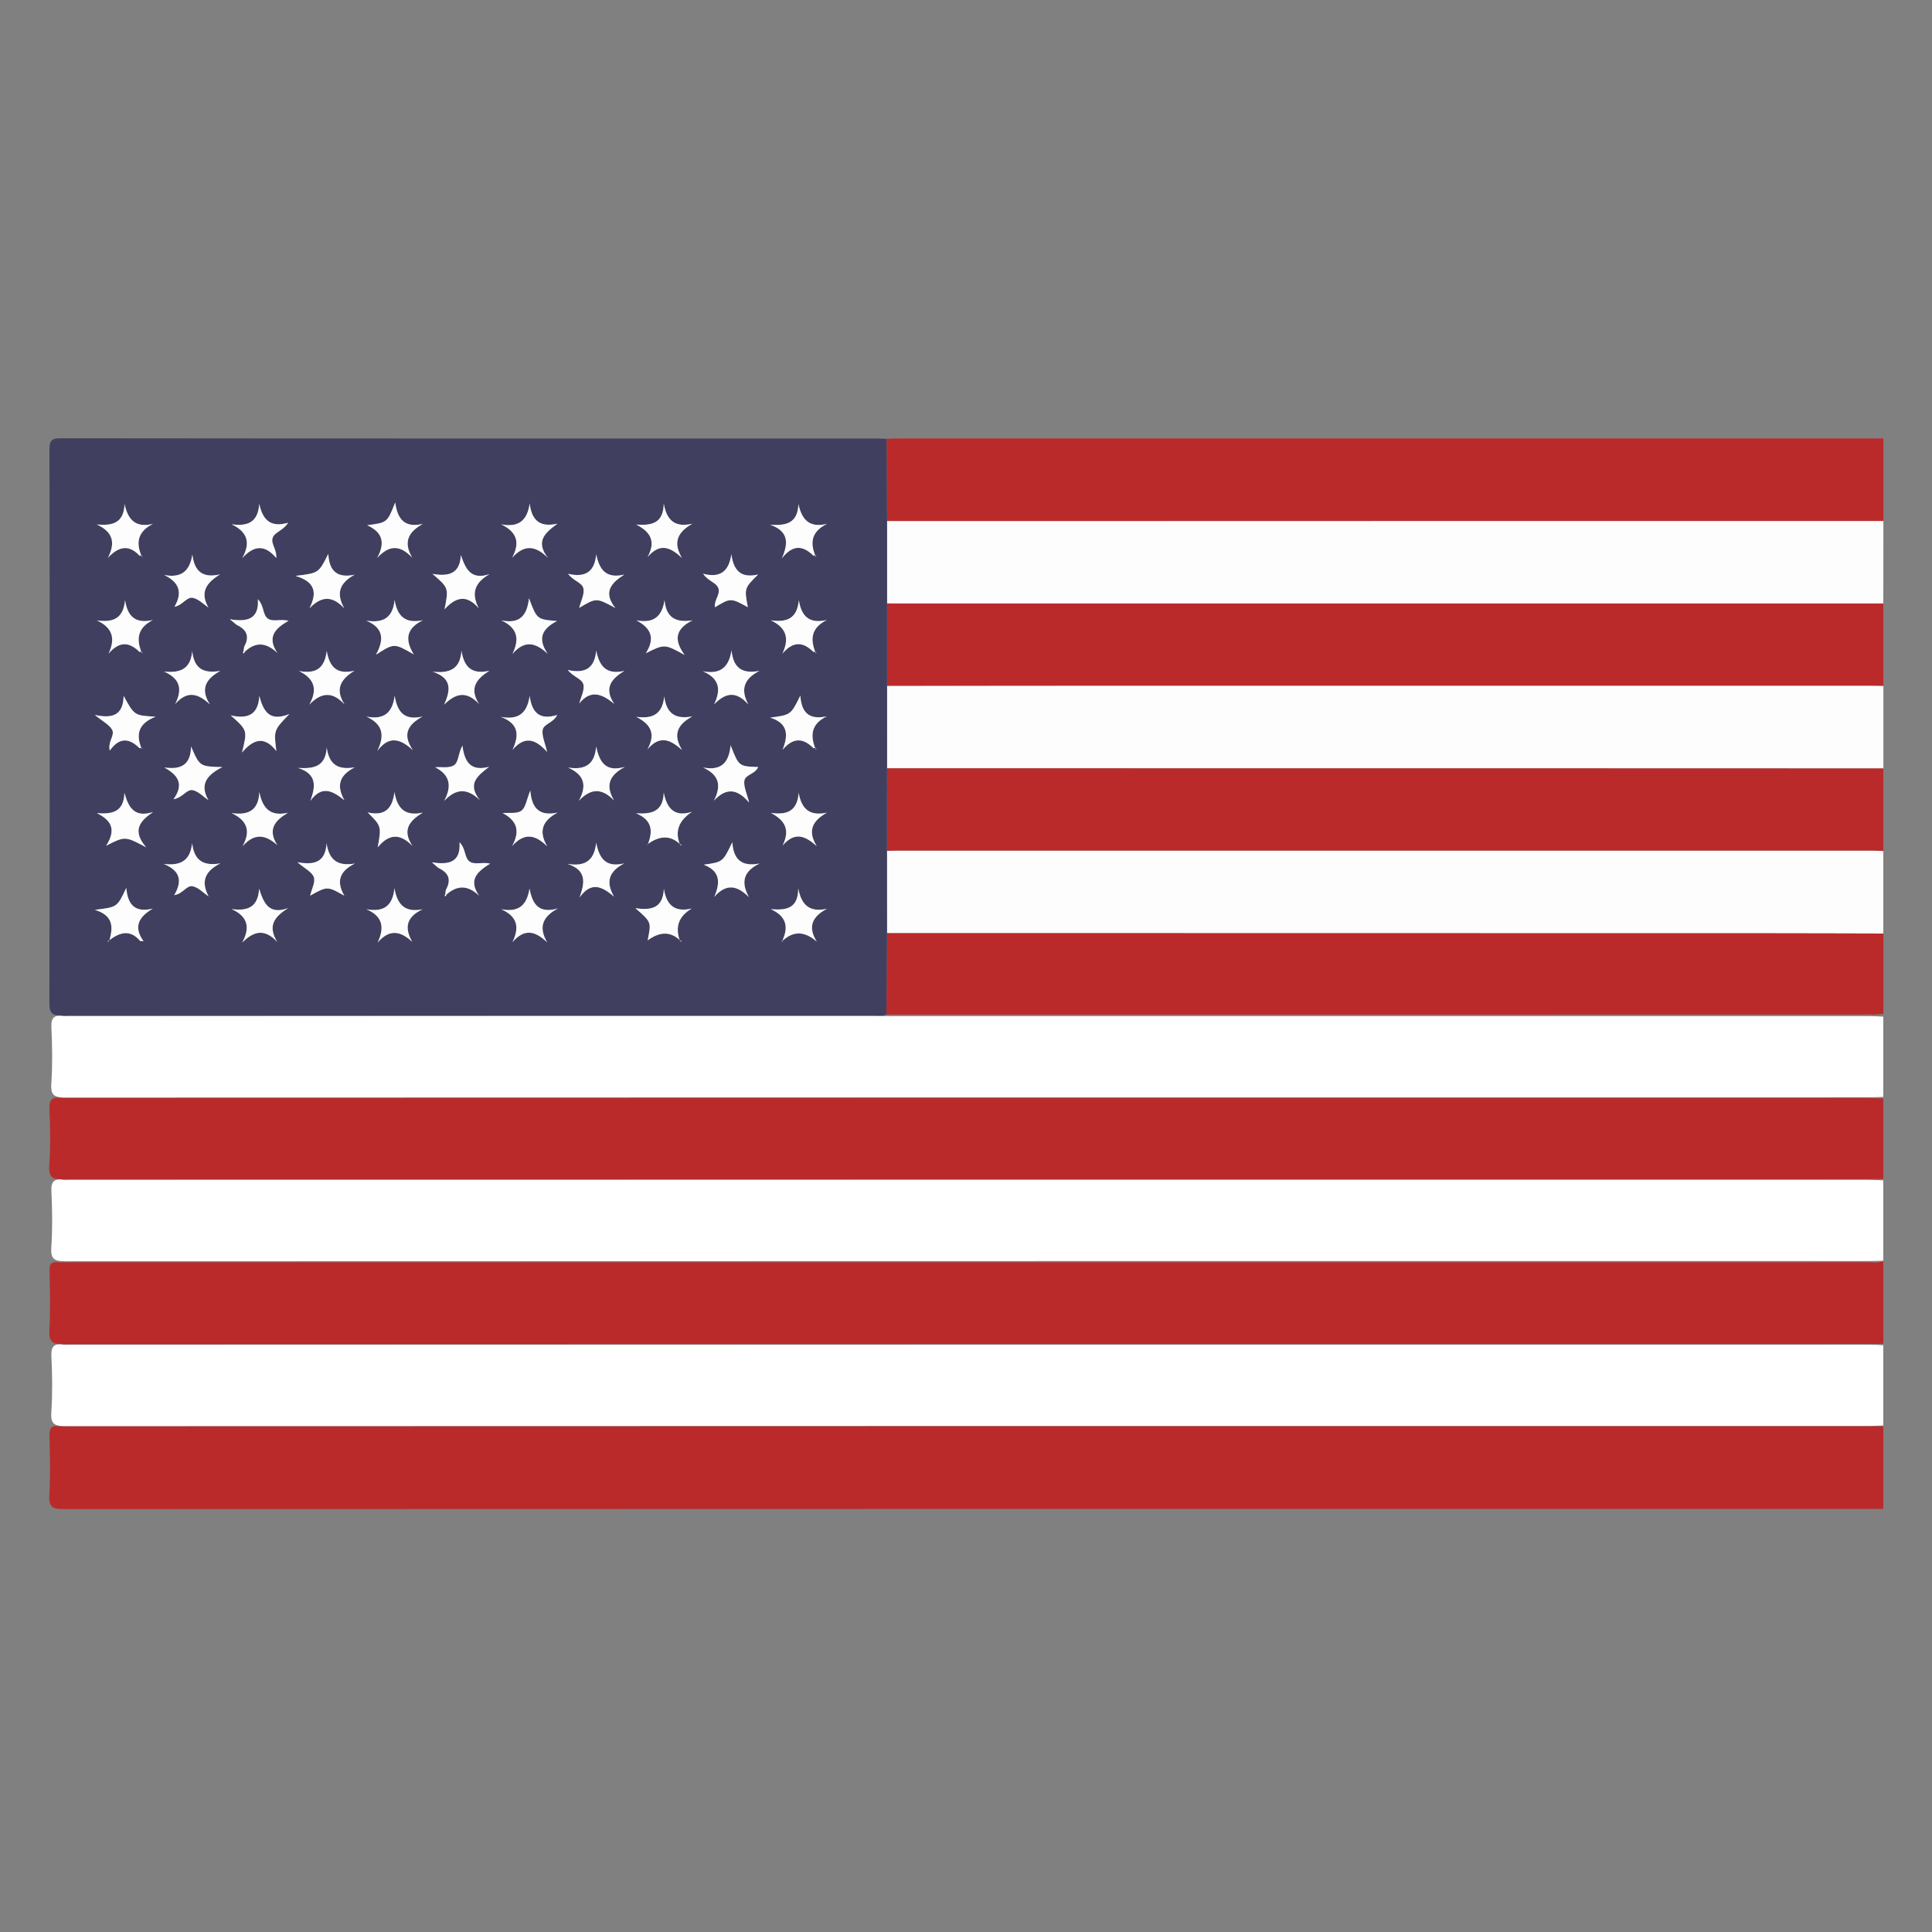 <?xml version="1.0" encoding="utf-8"?>
<!-- Generator: Adobe Illustrator 21.1.0, SVG Export Plug-In . SVG Version: 6.00 Build 0)  -->
<svg version="1.1" id="Слой_1" xmlns="http://www.w3.org/2000/svg" xmlns:xlink="http://www.w3.org/1999/xlink" x="0px" y="0px"
	 viewBox="0 0 25 25" style="enable-background:new 0 0 25 25;" xml:space="preserve">
<rect x="0" y="0" width="25" height="25" fill="#808080" stroke="none"/>
<g>
	<path style="fill:#BB2A2A;" d="M24.37,19.525c-7.849-0-15.698-0-23.547,0.003
		c-0.145,0-0.194-0.028-0.185-0.182c0.015-0.256,0.009-0.514,0.002-0.771
		c-0.003-0.1,0.03-0.134,0.124-0.119c0.019,0.003,0.039,0,0.059,0
		c7.849,0,15.698,0,23.547,0
		C24.37,18.813,24.37,19.169,24.37,19.525z"/>
	<path style="fill:#BB2A2A;" d="M24.37,17.389c-0.049,0.001-0.099,0.002-0.148,0.002
		c-7.8,0-15.6-0-23.4,0.004c-0.149,0-0.191-0.034-0.183-0.184
		c0.014-0.256,0.007-0.514,0.002-0.771c-0.002-0.086,0.027-0.116,0.109-0.107
		c0.039,0.004,0.079,0.001,0.119,0.001c7.765,0,15.531,0,23.296-0.001
		c0.068-0,0.138,0.013,0.205-0.012C24.37,16.677,24.37,17.033,24.37,17.389z"
		/>
	<path style="fill:#BB2A2A;" d="M24.37,15.254c-0.054,0.002-0.108,0.005-0.163,0.005
		c-7.794,0-15.588-0-23.382,0.003c-0.142,0-0.198-0.022-0.187-0.18
		c0.016-0.241,0.013-0.484,0.001-0.726c-0.006-0.13,0.039-0.168,0.157-0.148
		c0.019,0.003,0.039,0,0.059,0c7.774,0,15.548-0,23.323,0
		c0.064,0,0.128,0.004,0.192,0.007C24.37,14.562,24.37,14.908,24.37,15.254z
		"/>
	<path style="fill:#BB2A2A;" d="M11.472,5.678c0.059-0.002,0.118-0.005,0.178-0.005
		c4.24-0,8.48-0,12.721-0c0,0.356,0,0.712,0,1.068
		c-0.958,0-1.917-0-2.875,0c-3.339,0-6.678,0.001-10.018,0.001
		C11.476,6.388,11.474,6.033,11.472,5.678z"/>
	<path style="fill:#BB2A2A;" d="M24.37,7.809c0,0.356,0,0.712,0,1.068
		c-0.059-0.001-0.119-0.002-0.178-0.002c-3.374-0-6.748-0-10.122-0
		C13.207,8.875,12.342,8.876,11.478,8.876c0-0.356,0-0.712,0-1.069
		c0.069,0,0.138,0.001,0.207,0.001C15.914,7.809,20.142,7.809,24.37,7.809z"/>
	<path style="fill:#FEFDFD;" d="M11.478,8.876c0.864-0.001,1.729-0.002,2.593-0.002
		c3.374-0,6.748-0,10.122,0c0.059,0,0.119,0.001,0.178,0.002
		c0,0.356,0,0.712,0,1.068c-1.166-0-2.331-0.001-3.497-0.001
		c-3.132-0.001-6.263-0.001-9.395-0.001C11.478,9.587,11.478,9.232,11.478,8.876z"/>
	<path style="fill:#FEFDFD;" d="M24.37,11.012c0,0.356,0,0.712,0,1.068
		c-0.469-0.001-0.938-0.003-1.408-0.003c-3.828-0.001-7.656-0.001-11.485-0.002
		c-0-0.355-0.001-0.711-0.001-1.066c0.044-0.001,0.089-0.003,0.133-0.003
		c4.209-0,8.418-0,12.627,0C24.282,11.007,24.326,11.01,24.37,11.012
		z"/>
	<path style="fill:#FEFDFD;" d="M24.37,7.809c-4.228-0-8.457-0-12.685-0
		c-0.069-0-0.138-0.001-0.207-0.001c-0-0.355-0-0.71,0-1.065
		c3.339-0,6.678-0.001,10.018-0.001c0.958-0,1.917-0,2.875-0
		C24.37,7.097,24.37,7.453,24.37,7.809z"/>
	<path style="fill:#BB2A2A;" d="M24.37,11.012c-0.044-0.002-0.089-0.006-0.133-0.006
		c-4.209-0-8.418-0-12.627-0c-0.044,0-0.089,0.002-0.133,0.003
		c0-0.356,0.001-0.712,0.001-1.067c3.132,0,6.263,0.001,9.395,0.001
		c1.166,0,2.331,0.001,3.497,0.001C24.37,10.301,24.37,10.656,24.37,11.012
		z"/>
	<path style="fill:#BB2A2A;" d="M11.478,12.075c3.828,0,7.656,0.001,11.485,0.002
		c0.469,0,0.938,0.002,1.408,0.003c0,0.346,0,0.692,0,1.038
		c-0.044,0.004-0.088,0.01-0.132,0.01c-4.246,0.001-8.492,0.001-12.739,0.001
		c-0.01,0-0.02-0.002-0.03-0.002C11.473,12.776,11.476,12.426,11.478,12.075z"/>
	<path style="fill:#403F60;" d="M11.478,12.075c-0.003,0.351-0.005,0.701-0.008,1.052
		c-0.052,0.026-0.107,0.013-0.16,0.013C7.811,13.14,4.312,13.14,0.813,13.143
		c-0.126,0-0.175-0.019-0.174-0.164c0.005-2.387,0.005-4.774,0.001-7.161
		C0.64,5.706,0.663,5.67,0.783,5.671c3.524,0.004,7.047,0.003,10.571,0.003
		c0.039,0,0.079,0.003,0.118,0.005c0.002,0.355,0.004,0.71,0.006,1.064
		c0,0.355,0,0.71,0,1.065c-0,0.356-0,0.713-0,1.069
		c0,0.355,0,0.71,0,1.066c-0,0.356-0.001,0.712-0.001,1.067
		C11.478,11.365,11.478,11.72,11.478,12.075z M8.382,12.167
		c0.139-0.1,0.279-0.129,0.418,0.001c0.004,0.006,0.008,0.013,0.012,0.019
		c0.002-0.005,0.003-0.011,0.005-0.016c-0.006,0-0.013,0.001-0.019,0.001
		c-0.059-0.173-0.022-0.31,0.154-0.415c-0.206,0.05-0.324-0.029-0.36-0.255
		c-0.011,0.248-0.16,0.282-0.369,0.25c0.206,0.18,0.206,0.18,0.162,0.403
		c-0.001,0.005,0.001,0.01,0.001,0.015c-0.002,0.004-0.003,0.008-0.005,0.011
		C8.381,12.176,8.381,12.172,8.382,12.167z M3.166,8.435
		c0.134-0.127,0.27-0.131,0.423,0.015C3.448,8.24,3.566,8.129,3.733,8.033
		C3.621,8.005,3.525,8.055,3.459,7.999C3.397,7.946,3.419,7.839,3.337,7.754
		c0.016,0.251-0.128,0.3-0.362,0.259c0.059,0.048,0.075,0.067,0.096,0.077
		c0.124,0.06,0.159,0.148,0.092,0.272C3.155,8.378,3.156,8.4,3.152,8.42
		C3.149,8.43,3.142,8.448,3.145,8.45C3.16,8.46,3.163,8.446,3.166,8.435z
		 M8.8,10.923c0.004,0.006,0.007,0.013,0.011,0.019
		c0.002-0.006,0.004-0.011,0.005-0.017c-0.006,0-0.013,0-0.019,0
		c-0.066-0.175-0.012-0.307,0.157-0.421c-0.218,0.069-0.321-0.032-0.365-0.248
		c-0.01,0.251-0.163,0.28-0.359,0.267c0.213,0.088,0.219,0.231,0.154,0.399
		c-0.003,0.002-0.007,0.003-0.009,0.006c-0.001,0.001-0,0.004-0,0.007
		c0.002-0.005,0.005-0.01,0.007-0.015C8.521,10.823,8.661,10.793,8.8,10.923z
		 M10.133,12.168c0.145-0.128,0.286-0.113,0.437,0.016
		c-0.117-0.185-0.066-0.321,0.131-0.424c-0.223,0.049-0.329-0.045-0.371-0.263
		c-0.002,0.264-0.16,0.282-0.355,0.268c0.194,0.088,0.232,0.22,0.156,0.392
		c-0.001,0.003,0.003,0.009,0.005,0.014c-0.007,0.002-0.014,0.003-0.021,0.005
		c0.002,0.004,0.003,0.008,0.005,0.012C10.124,12.182,10.129,12.175,10.133,12.168z
		 M1.413,12.168c0.135-0.102,0.269-0.147,0.399,0.007
		c0.004,0.004,0.016,0.002,0.045,0.004c-0.133-0.185-0.061-0.315,0.121-0.421
		c-0.225,0.054-0.325-0.042-0.344-0.268c-0.117,0.249-0.117,0.249-0.407,0.284
		c0.246,0.075,0.236,0.23,0.188,0.398c-0.007,0.002-0.014,0.003-0.021,0.005
		c0.002,0.004,0.004,0.008,0.005,0.012C1.404,12.182,1.409,12.175,1.413,12.168z
		 M5.776,11.578c0.134-0.118,0.27-0.132,0.424,0.014
		c-0.148-0.209-0.015-0.315,0.142-0.415c-0.113-0.026-0.208,0.023-0.274-0.034
		c-0.06-0.053-0.039-0.159-0.122-0.242c0.018,0.254-0.13,0.296-0.357,0.259
		c0.055,0.047,0.072,0.067,0.093,0.077c0.122,0.06,0.16,0.146,0.092,0.271
		c-0.009,0.016-0.007,0.038-0.011,0.058c-0.003,0.01-0.01,0.027-0.008,0.029
		C5.771,11.603,5.773,11.589,5.776,11.578z M10.551,9.676
		c0.001,0.006,0.002,0.013,0.003,0.019c0.004-0.001,0.007-0.003,0.011-0.004
		c-0.006-0.004-0.011-0.008-0.017-0.013c-0.064-0.17-0.047-0.313,0.152-0.409
		c-0.221,0.048-0.328-0.038-0.343-0.268c-0.123,0.25-0.123,0.25-0.391,0.285
		c0.231,0.071,0.239,0.222,0.161,0.417C10.268,9.535,10.395,9.552,10.525,9.68
		C10.528,9.684,10.542,9.678,10.551,9.676z M1.831,9.676
		C1.834,9.682,1.837,9.687,1.839,9.693c0.001-0.003,0.003-0.008,0.001-0.009
		C1.837,9.681,1.832,9.68,1.828,9.678C1.763,9.509,1.781,9.365,2.014,9.274
		C1.739,9.259,1.739,9.259,1.6,9.005C1.595,9.25,1.462,9.304,1.227,9.251
		c0.103,0.085,0.186,0.125,0.223,0.191c0.04,0.072-0.06,0.155-0.03,0.27
		c0.127-0.177,0.254-0.16,0.384-0.032C1.808,9.684,1.822,9.678,1.831,9.676z
		 M1.831,8.43c0.001,0.006,0.001,0.013,0.002,0.019
		C1.837,8.448,1.841,8.447,1.844,8.446C1.839,8.442,1.833,8.437,1.828,8.433
		C1.762,8.263,1.784,8.12,1.979,8.024C1.757,8.073,1.652,7.985,1.618,7.766
		C1.596,8.007,1.461,8.057,1.254,8.028c0.198,0.093,0.246,0.23,0.15,0.431
		c0.144-0.169,0.272-0.15,0.401-0.023C1.809,8.439,1.822,8.432,1.831,8.43z
		 M10.551,8.43c0.001,0.006,0.001,0.013,0.002,0.019
		c0.004-0.001,0.008-0.002,0.012-0.003c-0.006-0.005-0.011-0.009-0.017-0.014
		c-0.066-0.17-0.045-0.312,0.151-0.409c-0.222,0.05-0.327-0.039-0.362-0.257
		c-0.022,0.241-0.157,0.291-0.363,0.261c0.198,0.093,0.246,0.23,0.15,0.431
		c0.144-0.169,0.272-0.151,0.401-0.023C10.529,8.439,10.542,8.432,10.551,8.43z
		 M10.552,7.184c0,0.006,0,0.013,0,0.019
		c0.004-0.001,0.008-0.001,0.012-0.002c-0.005-0.005-0.01-0.01-0.016-0.015
		c-0.07-0.171-0.044-0.311,0.152-0.407c-0.227,0.054-0.325-0.052-0.369-0.256
		c-0.01,0.251-0.162,0.28-0.366,0.267c0.239,0.085,0.239,0.236,0.152,0.435
		c0.141-0.181,0.272-0.169,0.408-0.034C10.529,7.194,10.543,7.187,10.552,7.184z
		 M1.832,7.184c0,0.006,0,0.012,0,0.019
		c0.004-0.001,0.008-0.001,0.012-0.002C1.838,7.197,1.833,7.192,1.828,7.187
		C1.758,7.016,1.785,6.876,1.98,6.779c-0.227,0.054-0.325-0.052-0.368-0.256
		C1.601,6.774,1.451,6.804,1.253,6.787c0.208,0.096,0.245,0.235,0.143,0.431
		C1.539,7.066,1.67,7.045,1.806,7.191C1.809,7.194,1.823,7.187,1.832,7.184z
		 M3.869,8.683C4.07,8.783,4.113,8.921,4.002,9.118
		C4.156,8.959,4.3,8.943,4.458,9.115C4.33,8.913,4.412,8.787,4.587,8.679
		C4.361,8.733,4.264,8.634,4.228,8.423C4.2,8.651,4.086,8.723,3.869,8.683z
		 M9.81,7.434C9.591,7.485,9.491,7.386,9.464,7.17
		C9.434,7.384,9.328,7.485,9.098,7.424c0.067,0.101,0.178,0.113,0.2,0.195
		C9.319,7.696,9.238,7.769,9.251,7.858C9.455,7.736,9.455,7.736,9.677,7.857
		C9.631,7.611,9.631,7.611,9.81,7.434z M4.248,7.167
		C4.124,7.416,4.124,7.416,3.823,7.452c0.267,0.079,0.278,0.227,0.181,0.42
		c0.154-0.16,0.295-0.168,0.451-0C4.344,7.676,4.396,7.541,4.589,7.437
		C4.368,7.482,4.261,7.398,4.248,7.167z M2.124,7.44
		c0.197,0.095,0.241,0.229,0.134,0.412C2.37,7.829,2.415,7.717,2.5,7.737
		c0.072,0.017,0.133,0.081,0.198,0.125C2.582,7.663,2.672,7.54,2.848,7.433
		c-0.224,0.049-0.33-0.034-0.358-0.257C2.455,7.389,2.349,7.484,2.124,7.44z
		 M9.684,9.116C9.579,8.923,9.625,8.784,9.827,8.682
		c-0.231,0.043-0.34-0.044-0.361-0.267c-0.033,0.212-0.136,0.317-0.371,0.272
		C9.313,8.781,9.332,8.925,9.24,9.115C9.391,8.959,9.527,8.94,9.684,9.116z
		 M4.455,11.59c-0.105-0.182-0.064-0.317,0.138-0.416
		c-0.218,0.037-0.335-0.041-0.367-0.262c-0.015,0.248-0.16,0.285-0.378,0.245
		c0.096,0.082,0.189,0.125,0.213,0.193c0.023,0.063-0.027,0.152-0.048,0.24
		C4.235,11.466,4.235,11.466,4.455,11.59z M5.752,7.885
		c0.145-0.159,0.285-0.197,0.443-0.014C6.093,7.674,6.144,7.537,6.336,7.429
		C6.089,7.511,6.024,7.358,5.963,7.181C5.954,7.419,5.812,7.464,5.597,7.426
		C5.807,7.608,5.807,7.608,5.752,7.885z M9.238,10.36
		c0.156-0.166,0.299-0.16,0.454,0.025c-0.029-0.123-0.071-0.206-0.061-0.281
		c0.012-0.083,0.144-0.087,0.178-0.179C9.561,9.917,9.561,9.917,9.454,9.644
		c-0.021,0.228-0.123,0.333-0.358,0.287C9.308,10.027,9.337,10.167,9.238,10.36z
		 M4.228,9.673c-0.015,0.246-0.166,0.277-0.372,0.264
		c0.239,0.077,0.233,0.229,0.159,0.427c0.154-0.213,0.293-0.125,0.441-0.01
		c-0.109-0.193-0.061-0.325,0.135-0.425C4.376,9.966,4.259,9.896,4.228,9.673z
		 M6.627,7.217c0.156-0.172,0.299-0.162,0.463,0.002
		C6.922,7.003,7.057,6.891,7.214,6.777c-0.23,0.052-0.333-0.043-0.36-0.262
		C6.824,6.73,6.716,6.829,6.485,6.785C6.69,6.884,6.732,7.021,6.627,7.217z
		 M2.487,8.426C2.467,8.66,2.329,8.711,2.123,8.69
		c0.204,0.091,0.243,0.224,0.144,0.42c0.16-0.181,0.299-0.135,0.449,0.005
		c-0.129-0.202-0.051-0.33,0.134-0.434C2.637,8.717,2.512,8.657,2.487,8.426z
		 M7.715,8.418C7.695,8.643,7.575,8.722,7.346,8.669
		c0.08,0.099,0.194,0.115,0.205,0.198c0.01,0.075-0.034,0.156-0.055,0.235
		C7.643,8.921,7.788,8.975,7.948,9.108C7.812,8.905,7.907,8.786,8.08,8.68
		C7.845,8.735,7.755,8.62,7.715,8.418z M4.751,6.796
		C4.948,6.886,4.99,7.021,4.88,7.219c0.155-0.169,0.298-0.172,0.455-0.002
		C5.214,7.015,5.283,6.883,5.472,6.779C5.236,6.834,5.143,6.719,5.114,6.501
		C5.011,6.764,5.011,6.764,4.751,6.796z M7.715,7.172
		C7.695,7.398,7.576,7.478,7.351,7.425c0.073,0.099,0.189,0.114,0.2,0.197
		c0.01,0.074-0.034,0.156-0.057,0.244c0.223-0.132,0.223-0.132,0.469,0.002
		C7.802,7.666,7.904,7.545,8.079,7.435C7.844,7.491,7.755,7.374,7.715,7.172z
		 M9.106,11.189c0.212,0.082,0.219,0.228,0.136,0.417
		c0.156-0.179,0.297-0.149,0.449,0.003c-0.105-0.193-0.072-0.335,0.139-0.435
		c-0.23,0.044-0.339-0.048-0.354-0.276C9.353,11.155,9.353,11.155,9.106,11.189z
		 M8.087,9.923C7.833,9.997,7.758,9.858,7.713,9.66
		C7.696,9.888,7.577,9.969,7.351,9.932c0.216,0.097,0.245,0.236,0.139,0.43
		c0.154-0.162,0.297-0.169,0.456-0.004C7.827,10.159,7.888,10.03,8.087,9.923z
		 M5.984,9.648C5.924,9.756,5.938,9.867,5.869,9.906
		c-0.064,0.036-0.158,0.016-0.239,0.022c0.193,0.1,0.221,0.243,0.117,0.436
		c0.148-0.154,0.288-0.175,0.461-0.012c-0.17-0.216-0.02-0.318,0.121-0.43
		C6.096,9.984,6.011,9.867,5.984,9.648z M5.971,8.421
		C5.956,8.651,5.826,8.717,5.6,8.692c0.256,0.086,0.229,0.243,0.148,0.426
		C5.894,8.973,6.033,8.933,6.198,9.108c-0.13-0.206-0.032-0.323,0.134-0.429
		C6.105,8.73,6.006,8.634,5.971,8.421z M8.078,11.172
		c-0.243,0.059-0.324-0.068-0.363-0.269c-0.021,0.223-0.133,0.314-0.372,0.275
		c0.252,0.082,0.225,0.243,0.157,0.435c0.151-0.212,0.291-0.143,0.446-0.012
		C7.832,11.407,7.883,11.274,8.078,11.172z M2.245,10.342
		c0.126-0.021,0.17-0.138,0.255-0.116c0.072,0.018,0.132,0.084,0.197,0.128
		C2.583,10.155,2.671,10.03,2.878,9.926C2.586,9.918,2.586,9.918,2.472,9.659
		C2.469,9.898,2.341,9.963,2.125,9.93C2.304,10.028,2.386,10.146,2.245,10.342z
		 M8.38,7.208c0.164-0.192,0.298-0.122,0.444,0.01
		C8.704,7.019,8.769,6.883,8.96,6.777c-0.22,0.05-0.331-0.034-0.371-0.26
		C8.584,6.775,8.429,6.802,8.233,6.788C8.42,6.884,8.489,7.006,8.38,7.208z
		 M2.852,11.172c-0.215,0.036-0.339-0.03-0.365-0.261
		c-0.025,0.229-0.152,0.296-0.369,0.268c0.216,0.087,0.245,0.223,0.137,0.404
		c0.112-0.016,0.16-0.13,0.238-0.115c0.075,0.015,0.139,0.085,0.207,0.131
		C2.598,11.41,2.649,11.273,2.852,11.172z M8.378,9.697
		C8.54,9.505,8.678,9.574,8.826,9.705C8.702,9.504,8.768,9.373,8.96,9.27
		C8.746,9.31,8.625,9.241,8.595,9.011c-0.022,0.235-0.154,0.293-0.362,0.265
		C8.419,9.371,8.49,9.492,8.378,9.697z M5.106,7.763
		C5.085,7.986,4.966,8.068,4.74,8.031c0.221,0.094,0.235,0.241,0.125,0.441
		c0.236-0.151,0.236-0.151,0.489-0.004c-0.123-0.2-0.088-0.342,0.119-0.442
		C5.244,8.072,5.141,7.976,5.106,7.763z M5.467,9.272
		C5.229,9.327,5.141,9.211,5.107,9.003C5.079,9.218,4.975,9.318,4.741,9.272
		c0.214,0.099,0.24,0.244,0.14,0.445C5.033,9.516,5.177,9.557,5.342,9.706
		C5.202,9.5,5.279,9.376,5.467,9.272z M2.996,6.784
		c0.21,0.101,0.248,0.241,0.139,0.439c0.15-0.167,0.292-0.178,0.439-0.002
		c0.01-0.115-0.078-0.189-0.043-0.268c0.032-0.072,0.135-0.089,0.197-0.189
		C3.497,6.831,3.398,6.722,3.355,6.519C3.339,6.752,3.213,6.815,2.996,6.784z
		 M8.357,8.453c0.243-0.121,0.243-0.121,0.502,0.023
		C8.704,8.265,8.757,8.129,8.961,8.027C8.751,8.059,8.621,8.001,8.599,7.766
		c-0.033,0.218-0.146,0.303-0.365,0.261C8.422,8.126,8.483,8.255,8.357,8.453z
		 M2.997,11.763c0.214,0.098,0.241,0.242,0.138,0.434
		c0.148-0.148,0.288-0.186,0.453-0.009c-0.128-0.208-0.036-0.326,0.142-0.437
		c-0.254,0.09-0.318-0.07-0.376-0.251C3.339,11.734,3.211,11.795,2.997,11.763z
		 M3.131,9.738c0.155-0.183,0.295-0.212,0.445-0.021
		C3.542,9.449,3.542,9.449,3.745,9.24C3.477,9.346,3.409,9.194,3.356,9.005
		C3.344,9.239,3.218,9.31,2.985,9.257C3.203,9.45,3.203,9.45,3.131,9.738z
		 M7.208,8.036c-0.26-0.021-0.26-0.021-0.363-0.295
		C6.821,7.968,6.722,8.078,6.486,8.027c0.21,0.097,0.241,0.239,0.145,0.435
		c0.154-0.18,0.296-0.152,0.457-0.001C6.946,8.255,7.023,8.132,7.208,8.036z
		 M4.757,10.512c0.179,0.178,0.179,0.178,0.131,0.452
		c0.145-0.176,0.288-0.183,0.449-0.018c-0.138-0.207-0.04-0.325,0.134-0.431
		c-0.233,0.052-0.332-0.057-0.367-0.267C5.079,10.467,4.976,10.564,4.757,10.512z
		 M10.568,10.948c-0.121-0.196-0.057-0.327,0.132-0.433
		c-0.221,0.047-0.329-0.044-0.366-0.258c-0.017,0.244-0.155,0.29-0.36,0.261
		c0.181,0.094,0.254,0.217,0.152,0.422C10.288,10.754,10.423,10.82,10.568,10.948
		z M3.139,10.95c0.148-0.166,0.289-0.159,0.45-0.014
		c-0.129-0.205-0.032-0.317,0.138-0.419c-0.233,0.052-0.33-0.061-0.37-0.268
		c-0.011,0.239-0.142,0.304-0.36,0.272C3.205,10.62,3.245,10.756,3.139,10.95z
		 M6.632,9.703C6.79,9.519,6.929,9.561,7.079,9.73
		C7.053,9.612,7.01,9.524,7.022,9.445c0.012-0.078,0.138-0.09,0.188-0.193
		C6.978,9.322,6.882,9.219,6.854,9.004C6.822,9.217,6.72,9.321,6.48,9.276
		C6.713,9.364,6.721,9.51,6.632,9.703z M1.373,10.944
		c0.245-0.125,0.245-0.125,0.518,0.02c-0.187-0.219-0.08-0.339,0.09-0.457
		c-0.237,0.078-0.318-0.055-0.371-0.247c-0.008,0.252-0.163,0.277-0.356,0.262
		C1.436,10.614,1.511,10.729,1.373,10.944z M7.081,10.952
		c-0.116-0.197-0.062-0.333,0.136-0.437c-0.227,0.047-0.335-0.046-0.353-0.286
		c-0.048,0.117-0.059,0.221-0.116,0.262c-0.057,0.042-0.16,0.022-0.242,0.03
		c0.183,0.098,0.231,0.227,0.123,0.426C6.79,10.767,6.93,10.804,7.081,10.952z
		 M5.468,11.766c-0.231,0.047-0.328-0.064-0.364-0.273
		c-0.023,0.222-0.133,0.315-0.363,0.272c0.215,0.095,0.235,0.24,0.146,0.431
		c0.149-0.173,0.29-0.155,0.447-0.009C5.223,11.989,5.27,11.861,5.468,11.766z
		 M7.081,12.195c-0.115-0.197-0.063-0.332,0.139-0.44
		c-0.245,0.071-0.331-0.051-0.368-0.258c-0.033,0.213-0.137,0.314-0.367,0.268
		c0.207,0.092,0.242,0.228,0.146,0.426C6.792,12.007,6.932,12.052,7.081,12.195z"/>
	<path style="fill:#FEFDFD;" d="M3.869,8.683C4.086,8.723,4.2,8.651,4.228,8.423
		C4.264,8.634,4.361,8.733,4.587,8.679C4.412,8.787,4.33,8.913,4.458,9.115
		C4.3,8.943,4.156,8.959,4.002,9.118C4.113,8.921,4.07,8.783,3.869,8.683z"/>
	<path style="fill:#FEFDFD;" d="M9.81,7.434C9.631,7.611,9.631,7.611,9.677,7.857
		C9.455,7.736,9.455,7.736,9.251,7.858C9.238,7.769,9.319,7.696,9.298,7.619
		C9.276,7.537,9.165,7.525,9.098,7.424C9.328,7.485,9.434,7.384,9.464,7.17
		C9.491,7.386,9.591,7.485,9.81,7.434z"/>
	<path style="fill:#FEFDFD;" d="M4.248,7.167C4.261,7.398,4.368,7.482,4.589,7.437
		C4.396,7.541,4.344,7.676,4.455,7.872C4.299,7.704,4.158,7.712,4.004,7.872
		C4.101,7.679,4.09,7.531,3.823,7.452C4.124,7.416,4.124,7.416,4.248,7.167z"/>
	<path style="fill:#FEFDFD;" d="M2.124,7.44c0.225,0.043,0.331-0.051,0.365-0.264
		c0.028,0.222,0.135,0.306,0.358,0.257C2.672,7.54,2.582,7.663,2.698,7.862
		C2.633,7.818,2.572,7.754,2.5,7.737c-0.085-0.02-0.13,0.092-0.243,0.115
		C2.365,7.669,2.321,7.535,2.124,7.44z"/>
	<path style="fill:#FEFDFD;" d="M9.684,9.116C9.527,8.94,9.391,8.959,9.24,9.115
		C9.332,8.925,9.313,8.781,9.095,8.686c0.235,0.045,0.338-0.06,0.371-0.272
		c0.021,0.223,0.131,0.311,0.361,0.267C9.625,8.784,9.579,8.923,9.684,9.116z"/>
	<path style="fill:#FEFDFD;" d="M4.455,11.59c-0.22-0.124-0.22-0.124-0.442,0
		c0.021-0.088,0.07-0.177,0.048-0.24c-0.024-0.067-0.116-0.11-0.213-0.193
		c0.218,0.04,0.363,0.002,0.378-0.245c0.032,0.222,0.15,0.3,0.367,0.262
		C4.39,11.274,4.35,11.408,4.455,11.59z"/>
	<path style="fill:#FEFDFD;" d="M5.752,7.885c0.055-0.277,0.055-0.277-0.156-0.459
		C5.812,7.464,5.954,7.419,5.963,7.181C6.024,7.358,6.089,7.511,6.336,7.429
		C6.144,7.537,6.093,7.674,6.195,7.871C6.038,7.688,5.897,7.725,5.752,7.885z"/>
	<path style="fill:#FEFDFD;" d="M9.238,10.36c0.099-0.193,0.071-0.332-0.142-0.429
		c0.234,0.046,0.337-0.059,0.358-0.287c0.107,0.273,0.107,0.273,0.356,0.281
		c-0.034,0.092-0.167,0.096-0.178,0.179c-0.011,0.076,0.032,0.159,0.061,0.281
		C9.537,10.2,9.394,10.194,9.238,10.36z"/>
	<path style="fill:#FEFDFD;" d="M4.228,9.673c0.03,0.223,0.148,0.293,0.363,0.256
		c-0.196,0.1-0.243,0.232-0.135,0.425c-0.148-0.115-0.287-0.202-0.441,0.01
		C4.09,10.166,4.096,10.014,3.857,9.937C4.063,9.95,4.213,9.919,4.228,9.673z"/>
	<path style="fill:#FEFDFD;" d="M6.627,7.217C6.732,7.021,6.69,6.884,6.485,6.785
		C6.716,6.829,6.824,6.73,6.854,6.514c0.026,0.219,0.13,0.314,0.36,0.262
		C7.057,6.891,6.922,7.003,7.09,7.219C6.926,7.055,6.783,7.045,6.627,7.217z"/>
	<path style="fill:#FEFDFD;" d="M2.487,8.426c0.026,0.232,0.15,0.291,0.363,0.256
		C2.665,8.785,2.587,8.913,2.716,9.115C2.566,8.975,2.427,8.929,2.267,9.11
		c0.099-0.197,0.06-0.329-0.144-0.42C2.329,8.711,2.467,8.66,2.487,8.426z"/>
	<path style="fill:#FEFDFD;" d="M7.715,8.418c0.04,0.202,0.13,0.318,0.365,0.263
		C7.907,8.786,7.812,8.905,7.948,9.108c-0.161-0.133-0.305-0.187-0.452-0.006
		c0.02-0.079,0.065-0.16,0.055-0.235C7.54,8.784,7.426,8.767,7.346,8.669
		C7.575,8.722,7.695,8.643,7.715,8.418z"/>
	<path style="fill:#FEFDFD;" d="M4.751,6.796c0.26-0.033,0.26-0.033,0.363-0.295
		C5.143,6.719,5.236,6.834,5.472,6.779c-0.189,0.105-0.257,0.236-0.137,0.439
		c-0.158-0.17-0.3-0.167-0.455,0.002C4.99,7.021,4.948,6.886,4.751,6.796z"/>
	<path style="fill:#FEFDFD;" d="M7.715,7.172c0.04,0.201,0.129,0.319,0.364,0.263
		C7.904,7.545,7.802,7.666,7.963,7.868c-0.246-0.134-0.246-0.134-0.469-0.002
		c0.023-0.088,0.067-0.17,0.057-0.244C7.54,7.538,7.424,7.524,7.351,7.425
		C7.576,7.478,7.695,7.398,7.715,7.172z"/>
	<path style="fill:#FEFDFD;" d="M9.106,11.189c0.247-0.034,0.247-0.034,0.37-0.291
		c0.015,0.228,0.124,0.32,0.354,0.276c-0.212,0.1-0.245,0.242-0.139,0.435
		c-0.152-0.152-0.292-0.181-0.449-0.003C9.325,11.417,9.318,11.27,9.106,11.189z"/>
	<path style="fill:#FEFDFD;" d="M8.087,9.923c-0.199,0.106-0.259,0.235-0.141,0.435
		c-0.159-0.165-0.302-0.158-0.456,0.004c0.106-0.194,0.076-0.333-0.139-0.43
		c0.226,0.036,0.346-0.045,0.363-0.272C7.758,9.858,7.833,9.997,8.087,9.923z"/>
	<path style="fill:#FEFDFD;" d="M5.984,9.648c0.027,0.219,0.112,0.336,0.345,0.274
		c-0.141,0.113-0.291,0.214-0.121,0.43c-0.173-0.164-0.313-0.143-0.461,0.012
		c0.104-0.193,0.076-0.337-0.117-0.436C5.711,9.923,5.805,9.942,5.869,9.906
		C5.938,9.867,5.924,9.756,5.984,9.648z"/>
	<path style="fill:#FEFDFD;" d="M5.971,8.421c0.035,0.213,0.134,0.31,0.361,0.259
		c-0.166,0.105-0.264,0.223-0.134,0.429C6.033,8.933,5.894,8.973,5.747,9.118
		c0.081-0.183,0.109-0.34-0.148-0.426C5.826,8.717,5.956,8.651,5.971,8.421z"/>
	<path style="fill:#FEFDFD;" d="M1.832,7.184C1.823,7.187,1.809,7.194,1.806,7.191
		C1.67,7.045,1.539,7.066,1.396,7.218c0.102-0.197,0.065-0.335-0.143-0.431
		c0.198,0.017,0.348-0.013,0.359-0.264c0.044,0.204,0.142,0.31,0.368,0.256
		C1.785,6.876,1.758,7.016,1.828,7.187L1.832,7.184z"/>
	<path style="fill:#FEFDFD;" d="M8.078,11.172c-0.195,0.102-0.246,0.234-0.133,0.43
		c-0.155-0.132-0.295-0.2-0.446,0.012c0.069-0.193,0.096-0.353-0.157-0.435
		c0.239,0.039,0.35-0.053,0.372-0.275C7.754,11.105,7.836,11.231,8.078,11.172z"/>
	<path style="fill:#FEFDFD;" d="M2.245,10.342c0.141-0.196,0.058-0.313-0.12-0.411
		C2.341,9.963,2.469,9.898,2.472,9.659c0.113,0.26,0.113,0.26,0.405,0.267
		c-0.207,0.105-0.295,0.229-0.18,0.428c-0.065-0.044-0.125-0.11-0.197-0.128
		C2.415,10.204,2.371,10.32,2.245,10.342z"/>
	<path style="fill:#FEFDFD;" d="M8.38,7.208C8.489,7.006,8.42,6.884,8.233,6.788
		C8.429,6.802,8.584,6.775,8.589,6.517c0.041,0.226,0.151,0.31,0.371,0.26
		C8.769,6.883,8.704,7.019,8.824,7.218C8.678,7.086,8.544,7.016,8.38,7.208z"/>
	<path style="fill:#FEFDFD;" d="M10.552,7.184c-0.009,0.002-0.022,0.01-0.026,0.007
		c-0.136-0.135-0.268-0.147-0.408,0.034c0.087-0.199,0.087-0.351-0.152-0.435
		c0.204,0.014,0.356-0.016,0.366-0.267c0.044,0.204,0.142,0.31,0.369,0.256
		c-0.196,0.097-0.222,0.237-0.152,0.407L10.552,7.184z"/>
	<path style="fill:#FEFDFD;" d="M2.852,11.172c-0.203,0.101-0.254,0.238-0.153,0.427
		c-0.069-0.046-0.132-0.117-0.207-0.131c-0.078-0.015-0.125,0.099-0.238,0.115
		c0.108-0.181,0.08-0.317-0.137-0.404c0.217,0.027,0.344-0.039,0.369-0.268
		C2.514,11.142,2.637,11.208,2.852,11.172z"/>
	<path style="fill:#FEFDFD;" d="M10.551,8.43c-0.009,0.002-0.023,0.009-0.026,0.005
		c-0.129-0.127-0.257-0.146-0.401,0.023c0.096-0.201,0.048-0.338-0.15-0.431
		c0.206,0.029,0.341-0.021,0.363-0.261c0.035,0.218,0.14,0.307,0.362,0.257
		c-0.196,0.097-0.217,0.239-0.151,0.409L10.551,8.43z"/>
	<path style="fill:#FEFDFD;" d="M8.378,9.697c0.112-0.205,0.041-0.326-0.145-0.421
		c0.208,0.028,0.34-0.031,0.362-0.265c0.03,0.23,0.151,0.299,0.365,0.259
		C8.768,9.373,8.702,9.504,8.826,9.705C8.678,9.574,8.54,9.505,8.378,9.697z"/>
	<path style="fill:#FEFDFD;" d="M5.106,7.763c0.035,0.213,0.138,0.309,0.367,0.263
		c-0.208,0.1-0.242,0.242-0.119,0.442C5.1,8.321,5.1,8.321,4.865,8.472
		c0.11-0.2,0.096-0.347-0.125-0.441C4.966,8.068,5.085,7.986,5.106,7.763z"/>
	<path style="fill:#FEFDFD;" d="M5.467,9.272C5.279,9.376,5.202,9.5,5.342,9.706
		C5.177,9.557,5.033,9.516,4.882,9.718c0.099-0.201,0.074-0.346-0.14-0.445
		C4.975,9.318,5.079,9.218,5.107,9.003C5.141,9.211,5.229,9.327,5.467,9.272z"/>
	<path style="fill:#FEFDFD;" d="M1.831,8.43c-0.009,0.002-0.023,0.009-0.026,0.005
		C1.676,8.309,1.548,8.29,1.404,8.459c0.096-0.201,0.048-0.338-0.15-0.431
		C1.461,8.057,1.596,8.007,1.618,7.766c0.034,0.218,0.139,0.307,0.361,0.257
		C1.784,8.12,1.762,8.263,1.828,8.433L1.831,8.43z"/>
	<path style="fill:#FEFDFD;" d="M1.831,9.676C1.822,9.678,1.808,9.684,1.805,9.681
		C1.675,9.552,1.548,9.535,1.421,9.712C1.391,9.597,1.491,9.515,1.451,9.443
		C1.413,9.376,1.33,9.336,1.227,9.251c0.235,0.052,0.367-0.001,0.373-0.246
		c0.139,0.254,0.139,0.254,0.414,0.269C1.781,9.365,1.763,9.509,1.828,9.678
		L1.831,9.676z"/>
	<path style="fill:#FEFDFD;" d="M10.551,9.676C10.542,9.678,10.528,9.684,10.525,9.68
		c-0.129-0.128-0.257-0.145-0.399,0.023c0.078-0.195,0.07-0.346-0.161-0.417
		c0.268-0.035,0.268-0.035,0.391-0.285c0.015,0.23,0.122,0.316,0.343,0.268
		c-0.199,0.096-0.216,0.239-0.152,0.409L10.551,9.676z"/>
	<path style="fill:#FEFDFD;" d="M2.996,6.784c0.217,0.031,0.343-0.032,0.359-0.264
		c0.043,0.203,0.142,0.312,0.373,0.244C3.667,6.864,3.563,6.881,3.531,6.952
		C3.496,7.031,3.585,7.105,3.574,7.22C3.427,7.044,3.285,7.055,3.135,7.222
		C3.244,7.025,3.206,6.884,2.996,6.784z"/>
	<path style="fill:#FEFDFD;" d="M8.357,8.453C8.483,8.255,8.422,8.126,8.234,8.027
		c0.219,0.042,0.332-0.044,0.365-0.261C8.621,8.001,8.751,8.059,8.961,8.027
		C8.757,8.129,8.704,8.265,8.859,8.475C8.599,8.332,8.599,8.332,8.357,8.453z"/>
	<path style="fill:#FEFDFD;" d="M2.997,11.763c0.214,0.031,0.342-0.03,0.356-0.263
		c0.058,0.182,0.122,0.342,0.376,0.251c-0.178,0.11-0.27,0.229-0.142,0.437
		c-0.165-0.177-0.305-0.139-0.453,0.009C3.238,12.005,3.211,11.861,2.997,11.763z"
		/>
	<path style="fill:#FEFDFD;" d="M3.131,9.738C3.203,9.45,3.203,9.45,2.985,9.257
		c0.232,0.053,0.358-0.017,0.37-0.251c0.053,0.188,0.122,0.34,0.389,0.234
		C3.542,9.449,3.542,9.449,3.576,9.718C3.425,9.526,3.286,9.556,3.131,9.738z"/>
	<path style="fill:#FEFDFD;" d="M7.208,8.036c-0.185,0.095-0.262,0.219-0.12,0.425
		C6.928,8.31,6.786,8.282,6.631,8.462c0.095-0.195,0.065-0.338-0.145-0.435
		c0.237,0.051,0.335-0.059,0.359-0.286C6.948,8.015,6.948,8.015,7.208,8.036z"/>
	<path style="fill:#FEFDFD;" d="M4.757,10.512c0.219,0.052,0.322-0.045,0.347-0.264
		c0.035,0.21,0.134,0.319,0.367,0.267c-0.173,0.106-0.272,0.224-0.134,0.431
		c-0.161-0.165-0.304-0.158-0.449,0.018C4.936,10.69,4.936,10.69,4.757,10.512z"
		/>
	<path style="fill:#FEFDFD;" d="M10.568,10.948c-0.145-0.128-0.279-0.194-0.441-0.007
		c0.102-0.205,0.028-0.328-0.152-0.422c0.204,0.028,0.342-0.017,0.36-0.261
		c0.037,0.215,0.145,0.305,0.366,0.258C10.511,10.62,10.447,10.752,10.568,10.948z
		"/>
	<path style="fill:#FEFDFD;" d="M5.763,11.564c0.003-0.019,0.002-0.041,0.011-0.058
		c0.067-0.124,0.03-0.211-0.092-0.271c-0.021-0.01-0.037-0.03-0.093-0.077
		c0.227,0.037,0.375-0.005,0.357-0.259c0.083,0.084,0.062,0.189,0.122,0.242
		c0.066,0.058,0.161,0.009,0.274,0.034c-0.158,0.099-0.29,0.205-0.142,0.415
		c-0.154-0.146-0.29-0.132-0.424-0.014C5.772,11.574,5.767,11.569,5.763,11.564z"
		/>
	<path style="fill:#FEFDFD;" d="M3.139,10.95c0.106-0.194,0.066-0.33-0.143-0.429
		c0.218,0.032,0.349-0.033,0.36-0.272c0.04,0.207,0.138,0.32,0.37,0.268
		c-0.17,0.102-0.267,0.214-0.138,0.419C3.427,10.791,3.287,10.784,3.139,10.95z"/>
	<path style="fill:#FEFDFD;" d="M1.415,12.171c0.048-0.168,0.058-0.323-0.188-0.398
		c0.29-0.034,0.29-0.034,0.407-0.284c0.019,0.226,0.119,0.323,0.344,0.268
		c-0.183,0.107-0.255,0.236-0.121,0.421c-0.029-0.002-0.041,0-0.045-0.004
		c-0.131-0.153-0.265-0.108-0.399-0.007L1.415,12.171z"/>
	<path style="fill:#FEFDFD;" d="M10.135,12.171c-0.002-0.005-0.006-0.01-0.005-0.014
		c0.076-0.173,0.038-0.305-0.156-0.392c0.196,0.015,0.354-0.003,0.355-0.268
		c0.042,0.217,0.148,0.311,0.371,0.263c-0.197,0.103-0.248,0.239-0.131,0.424
		c-0.151-0.129-0.292-0.145-0.437-0.016L10.135,12.171z"/>
	<path style="fill:#FEFDFD;" d="M6.632,9.703C6.721,9.51,6.713,9.364,6.48,9.276
		c0.24,0.046,0.343-0.059,0.374-0.272C6.882,9.219,6.978,9.322,7.21,9.252
		C7.16,9.355,7.035,9.367,7.022,9.445c-0.013,0.079,0.031,0.167,0.057,0.285
		C6.929,9.561,6.79,9.519,6.632,9.703z"/>
	<path style="fill:#FEFDFD;" d="M1.373,10.944c0.138-0.215,0.063-0.33-0.119-0.422
		c0.193,0.015,0.348-0.01,0.356-0.262c0.053,0.192,0.133,0.325,0.371,0.247
		c-0.17,0.117-0.277,0.237-0.09,0.457C1.618,10.819,1.618,10.819,1.373,10.944z"
		/>
	<path style="fill:#FEFDFD;" d="M7.081,10.952c-0.151-0.149-0.292-0.185-0.454-0.005
		c0.108-0.199,0.06-0.328-0.123-0.426c0.083-0.007,0.185,0.012,0.242-0.03
		c0.057-0.042,0.068-0.145,0.116-0.262c0.018,0.241,0.126,0.334,0.353,0.286
		C7.019,10.619,6.965,10.755,7.081,10.952z"/>
	<path style="fill:#FEFDFD;" d="M8.384,10.923c0.065-0.168,0.059-0.311-0.154-0.399
		c0.197,0.013,0.35-0.016,0.359-0.267c0.043,0.216,0.146,0.317,0.365,0.248
		c-0.169,0.113-0.223,0.246-0.157,0.421l0.002-0.003
		c-0.139-0.129-0.278-0.099-0.418-0.001L8.384,10.923z"/>
	<path style="fill:#FEFDFD;" d="M5.468,11.766c-0.198,0.095-0.245,0.224-0.134,0.421
		c-0.157-0.146-0.298-0.164-0.447,0.009c0.089-0.192,0.07-0.337-0.146-0.431
		c0.231,0.043,0.341-0.049,0.363-0.272C5.14,11.702,5.236,11.813,5.468,11.766z"/>
	<path style="fill:#FEFDFD;" d="M7.081,12.195c-0.15-0.144-0.289-0.189-0.45-0.004
		c0.096-0.197,0.061-0.333-0.146-0.426c0.23,0.046,0.334-0.056,0.367-0.268
		c0.037,0.206,0.123,0.329,0.368,0.258C7.018,11.863,6.966,11.999,7.081,12.195z"/>
	<path style="fill:#FEFDFD;" d="M3.152,8.42c0.004-0.019,0.003-0.041,0.011-0.058
		c0.067-0.124,0.031-0.212-0.092-0.272c-0.021-0.01-0.038-0.03-0.096-0.077
		C3.209,8.053,3.353,8.005,3.337,7.754c0.082,0.085,0.06,0.193,0.122,0.245
		c0.066,0.056,0.162,0.006,0.274,0.034C3.566,8.129,3.448,8.24,3.589,8.449
		C3.436,8.304,3.3,8.308,3.166,8.435C3.162,8.43,3.157,8.425,3.152,8.42z"/>
	<path style="fill:#FEFDFD;" d="M8.8,12.168c-0.139-0.13-0.278-0.101-0.418-0.001
		l0.002,0.002c-0.001-0.005-0.002-0.01-0.001-0.015
		c0.045-0.223,0.045-0.223-0.162-0.403c0.209,0.033,0.358-0.002,0.369-0.25
		c0.036,0.226,0.154,0.304,0.36,0.255c-0.175,0.105-0.213,0.243-0.154,0.415
		L8.8,12.168z"/>
	<path style="fill:#FEFDFD;" d="M10.548,9.678c0.006,0.004,0.011,0.008,0.017,0.013
		c-0.004,0.001-0.007,0.003-0.011,0.004c-0.001-0.006-0.002-0.013-0.003-0.019
		L10.548,9.678z"/>
	<path style="fill:#FEFDFD;" d="M8.382,10.921c-0.002,0.005-0.005,0.01-0.007,0.015
		c-0-0.002-0.001-0.006,0-0.007c0.003-0.003,0.006-0.004,0.009-0.006
		L8.382,10.921z"/>
	<path style="fill:#FEFDFD;" d="M1.828,7.187c0.005,0.005,0.01,0.01,0.015,0.015
		C1.84,7.202,1.836,7.203,1.832,7.203c-0-0.006-0-0.012-0-0.019
		L1.828,7.187z"/>
	<path style="fill:#FEFDFD;" d="M5.776,11.578c-0.003,0.011-0.005,0.025-0.021,0.015
		c-0.002-0.001,0.005-0.019,0.008-0.029C5.767,11.569,5.772,11.574,5.776,11.578z"
		/>
	<path style="fill:#FEFDFD;" d="M1.828,9.678c0.004,0.002,0.009,0.003,0.013,0.006
		c0.001,0.001-0.001,0.006-0.001,0.009C1.837,9.687,1.834,9.682,1.831,9.676
		L1.828,9.678z"/>
	<path style="fill:#FEFDFD;" d="M10.548,7.187c0.005,0.005,0.01,0.01,0.016,0.015
		c-0.004,0.001-0.008,0.001-0.012,0.002c-0-0.006-0-0.013-0-0.019
		L10.548,7.187z"/>
	<path style="fill:#FEFDFD;" d="M1.413,12.168c-0.004,0.007-0.009,0.014-0.013,0.02
		c-0.002-0.004-0.004-0.008-0.005-0.012c0.007-0.002,0.014-0.003,0.021-0.005
		L1.413,12.168z"/>
	<path style="fill:#FEFDFD;" d="M8.382,12.167c-0.001,0.004-0.002,0.009-0.002,0.013
		c0.002-0.004,0.003-0.008,0.005-0.011L8.382,12.167z"/>
	<path style="fill:#FEFDFD;" d="M8.797,12.172c0.006-0,0.013-0.001,0.019-0.001
		c-0.002,0.005-0.003,0.011-0.005,0.016c-0.004-0.006-0.008-0.013-0.012-0.019
		L8.797,12.172z"/>
	<path style="fill:#FEFDFD;" d="M10.133,12.168c-0.004,0.007-0.009,0.014-0.013,0.02
		c-0.002-0.004-0.003-0.008-0.005-0.012c0.007-0.002,0.014-0.003,0.021-0.005
		L10.133,12.168z"/>
	<path style="fill:#FEFDFD;" d="M1.828,8.433C1.833,8.437,1.839,8.442,1.844,8.446
		c-0.004,0.001-0.008,0.002-0.011,0.003c-0.001-0.006-0.001-0.013-0.002-0.019
		L1.828,8.433z"/>
	<path style="fill:#FEFDFD;" d="M3.166,8.435c-0.003,0.011-0.006,0.025-0.021,0.015
		c-0.003-0.002,0.005-0.02,0.007-0.03C3.157,8.425,3.162,8.43,3.166,8.435z"/>
	<path style="fill:#FEFDFD;" d="M10.548,8.433c0.006,0.005,0.011,0.009,0.017,0.014
		c-0.004,0.001-0.008,0.002-0.012,0.003c-0.001-0.006-0.001-0.013-0.002-0.019
		L10.548,8.433z"/>
	<path style="fill:#FEFDFD;" d="M8.797,10.926c0.006-0,0.013-0,0.019-0
		c-0.002,0.006-0.004,0.011-0.005,0.017c-0.004-0.006-0.007-0.013-0.011-0.019
		L8.797,10.926z"/>
	<path style="fill:#FFFFFF;" d="M24.37,14.194c-0.054,0.002-0.108,0.005-0.163,0.005
		c-7.785,0-15.571-0-23.356,0.003c-0.142,0-0.198-0.022-0.187-0.18
		c0.016-0.241,0.013-0.484,0.001-0.726c-0.006-0.13,0.039-0.168,0.157-0.148
		c0.019,0.003,0.039,0,0.059,0c7.766,0,15.531-0,23.297,0
		c0.064,0,0.128,0.004,0.192,0.007C24.37,13.502,24.37,13.848,24.37,14.194
		z"/>
	<path style="fill:#FFFFFF;" d="M24.37,16.313c-0.054,0.002-0.108,0.005-0.163,0.005
		c-7.785,0-15.571-0-23.356,0.003c-0.142,0-0.198-0.022-0.187-0.18
		c0.016-0.241,0.013-0.484,0.001-0.726c-0.006-0.13,0.039-0.168,0.157-0.148
		c0.019,0.003,0.039,0,0.059,0c7.766,0,15.531-0,23.297,0
		c0.064,0,0.128,0.004,0.192,0.007C24.37,15.621,24.37,15.967,24.37,16.313z
		"/>
	<path style="fill:#FFFFFF;" d="M24.37,18.446c-0.054,0.002-0.108,0.005-0.163,0.005
		c-7.785,0-15.571-0-23.356,0.003c-0.142,0-0.198-0.022-0.187-0.18
		c0.016-0.241,0.013-0.484,0.001-0.726c-0.006-0.13,0.039-0.168,0.157-0.148
		c0.019,0.003,0.039,0,0.059,0c7.766,0,15.531-0,23.297,0
		c0.064,0,0.128,0.004,0.192,0.007C24.37,17.754,24.37,18.1,24.37,18.446z
		"/>
</g>
</svg>
